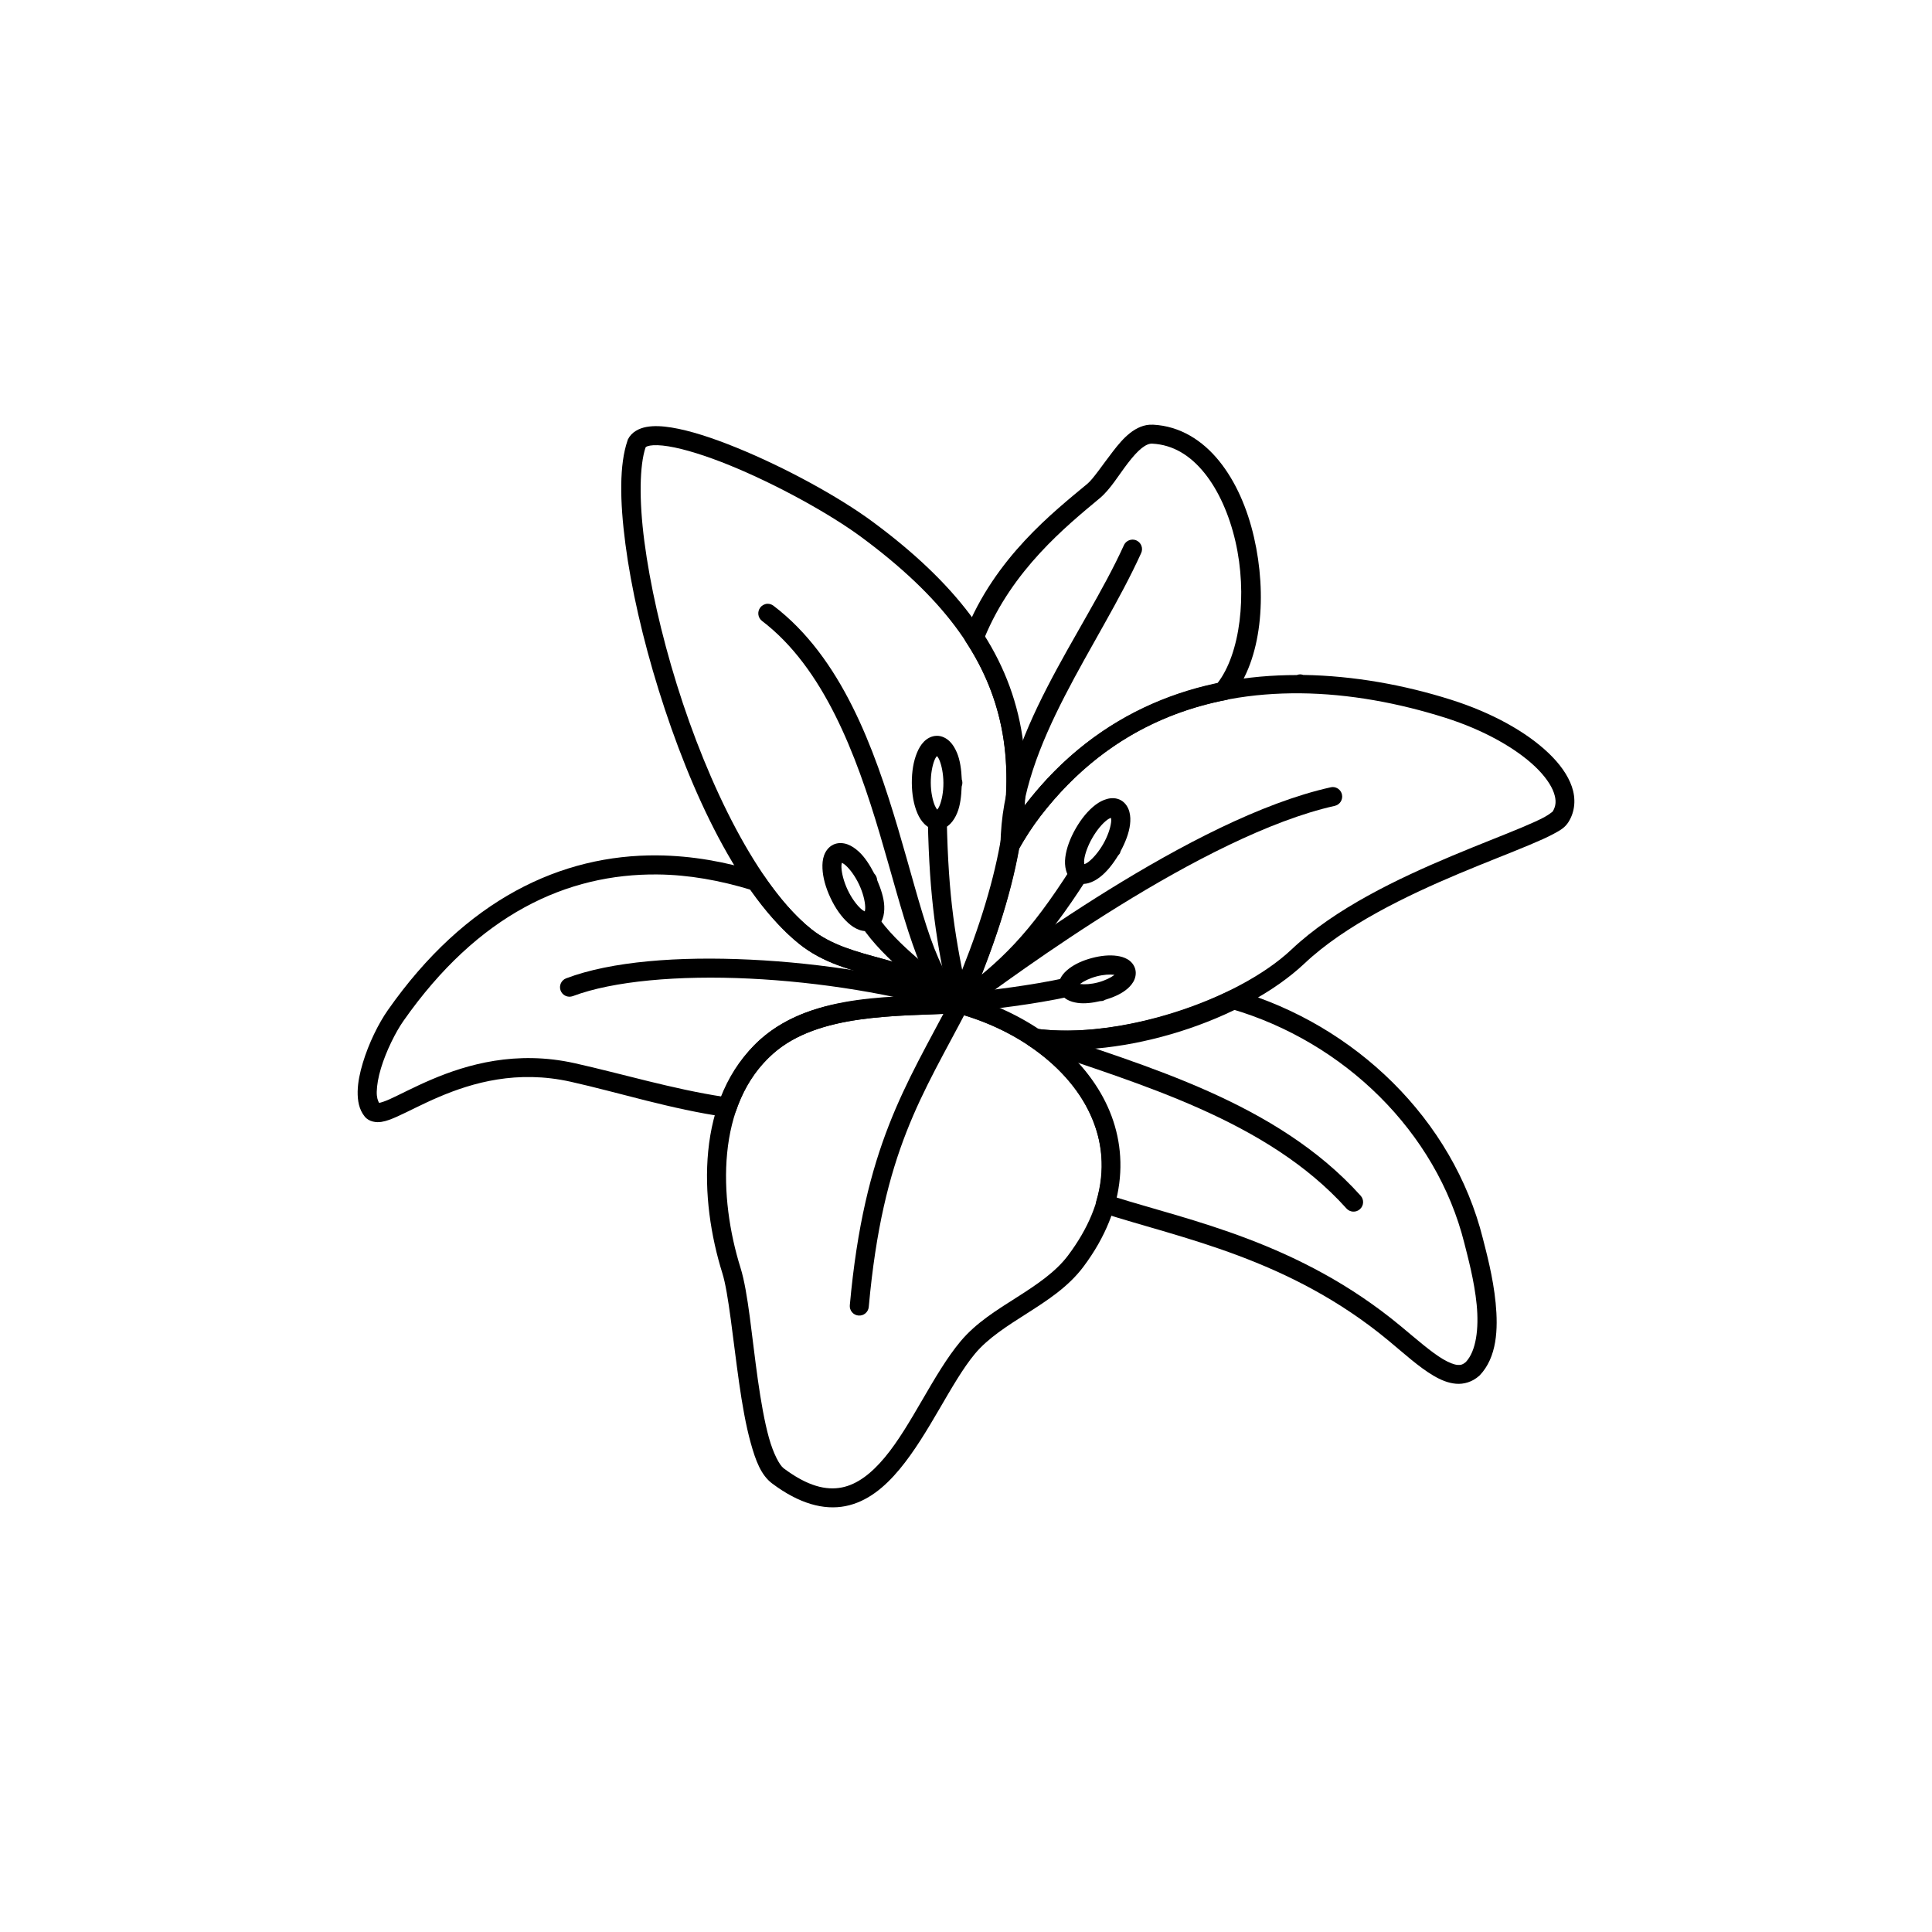 <?xml version="1.0" encoding="UTF-8"?>
<svg width="1200pt" height="1200pt" version="1.1" viewBox="0 0 1200 1200" xmlns="http://www.w3.org/2000/svg">
 <defs>
  <clipPath id="b">
   <path d="m222.14 531h379.86v166h-379.86z"/>
  </clipPath>
  <clipPath id="a">
   <path d="m589 418h388.86v235h-388.86z"/>
  </clipPath>
 </defs>
 <path d="m595.56 617.59c-37.922 1.758-90.027-1.512-123.25 27.98-20.41 18.121-29.855 43.363-32.426 69.383-2.566 26.02 1.648 53.039 8.805 75.922 3.828 12.238 6.543 41.004 10.371 67.898 1.914 13.449 4.191 26.555 7.234 37.48s6.367 19.969 13.336 25.191c16.738 12.539 32.016 16.691 45.5 14.035 13.484-2.66 24.312-11.723 33.559-22.836 18.492-22.227 32.133-54.129 46.895-71.824 8.117-9.73 20.078-17.262 32.512-25.191s25.434-16.316 34.777-28.766c27.781-36.996 28.629-75.004 12.203-105.38-16.426-30.375-49.223-53.238-87.688-63.715h0.004c-0.598-0.156-1.215-0.215-1.832-0.18zm-0.871 11.855c35.656 9.828 65.621 31.082 80.016 57.703 14.457 26.738 14.266 58.57-11.332 92.656-7.684 10.234-19.289 18.012-31.641 25.887s-25.426 15.809-35.215 27.543c-16.797 20.137-30.219 51.863-46.895 71.91-8.34 10.023-17.109 16.84-26.758 18.742-9.648 1.902-21.125-0.668-36.172-11.941-2.414-1.809-6.281-8.832-9.066-18.828-2.785-9.996-5.004-22.766-6.887-36-3.766-26.465-5.996-54.348-10.809-69.73-6.754-21.586-10.645-47.254-8.281-71.211 2.367-23.961 10.805-46 28.504-61.711 27.809-24.688 75.859-23.312 114.54-25.016z"/>
 <path d="m766.14 614.88c-0.91 0-1.805 0.211-2.617 0.613-36.699 18.074-84.199 28.262-120.02 23.445-2.762-0.434-5.449 1.129-6.441 3.742-0.988 2.613-0.012 5.562 2.344 7.066 34.012 23.086 52.922 57.742 41.488 96.402h0.004c-0.875 3.051 0.816 6.246 3.832 7.234 48.914 15.781 115.95 28.074 177.73 79.32 9.617 7.981 18.758 16.355 27.805 21.703 4.523 2.672 9.098 4.629 14.035 5.055 4.938 0.445 10.227-1.148 14.293-4.793 0.121-0.086 0.242-0.172 0.355-0.266 10.914-11.355 11.605-28.879 10.023-45.152-1.578-16.273-5.926-31.996-7.934-40.008-18.504-73.93-79.312-132.65-153.23-154.11h0.004c-0.535-0.168-1.094-0.258-1.656-0.27zm2.613 11.156-2.613 0.613h-0.355c0.918-0.445 2.059-0.18 2.965-0.613zm-3.75 0.695c69.773 20.461 127.19 76.148 144.52 145.39 2.086 8.328 6.219 23.344 7.672 38.266 1.438 14.812-0.312 28.711-6.711 35.562-1.746 1.484-3.027 2.012-5.141 1.828-2.223-0.18-5.398-1.406-9.066-3.574-7.336-4.336-16.477-12.402-26.324-20.57-62.969-52.227-130.68-65.422-178.16-80.363 8.211-37.543-8.902-70.949-38.352-94.836 35.945 2.133 77.027-5.379 111.57-21.703z"/>
 <g clip-path="url(#b)">
  <path d="m408.51 531.29c-59.93-0.582-119.39 27.328-167.62 96.141-5.812 8.297-11.848 20.531-15.516 32.688-1.836 6.078-3.113 12.105-3.227 17.781-0.09 5.676 0.809 11.27 4.445 15.688 2.656 3.227 7.164 3.754 10.371 3.227 3.207-0.527 6.277-1.75 9.762-3.312 6.973-3.129 15.562-7.769 25.977-12.203 20.828-8.863 48.461-16.844 81.758-9.414 29.367 6.551 62.707 17.152 96.316 21.879l0.004 0.004c2.84 0.406 5.559-1.285 6.453-4.008 4.644-13.555 11.973-25.578 22.926-35.301 28.145-24.988 77.109-23.301 116.02-25.102l-0.004-0.004c2.441-0.109 4.566-1.711 5.336-4.031 0.773-2.32 0.039-4.875-1.852-6.426-16.199-13.512-34.383-18.707-51.164-23.273s-32.082-8.539-44.539-18.48c-10.055-8.023-20.016-19.453-29.461-33.211l-0.004 0.004c-0.762-1.09-1.863-1.887-3.137-2.269-20.695-6.441-41.789-10.168-62.844-10.371zm-0.09 11.855c19.328 0.18 38.824 3.695 58.137 9.59 9.402 13.348 19.305 25.121 29.984 33.645 14.91 11.898 32.254 16.129 48.898 20.656 9.453 2.57 17.707 7.914 26.496 11.855-34.23 0.984-72.598 2.672-99.629 26.672-11.164 9.91-17.918 22.52-23.184 35.648-31.191-4.758-63.062-14.348-92.133-20.832-36.426-8.129-66.941 0.762-88.906 10.109-10.984 4.676-19.895 9.484-26.148 12.289-2.926 1.312-5.188 2.008-6.449 2.266-0.82-1.383-1.555-3.441-1.48-6.973 0.09-4.07 0.996-9.184 2.613-14.555 3.246-10.742 9.098-22.457 13.945-29.375 46.492-66.34 101.6-91.543 157.86-91z"/>
 </g>
 <g clip-path="url(#a)">
  <path d="m807.46 418.85c-0.688 0.031-1.367 0.184-2.004 0.445-60.777-0.031-122.63 20.793-168.57 80.453-5.402 7.016-10.27 14.551-14.645 22.312l0.004 0.004c-0.336 0.566-0.57 1.184-0.699 1.828-4.617 26.215-13.699 55.414-27.371 88.297h0.004c-0.031 0.09-0.062 0.18-0.09 0.27-1.148 3.156-2.324 6.012-3.484 8.281-0.836 1.594-0.898 3.484-0.168 5.129 0.73 1.648 2.172 2.871 3.914 3.324 16.668 4.539 32.047 11.605 45.238 20.57 0.758 0.512 1.621 0.84 2.527 0.961 55.633 7.402 130.47-16.746 168.23-52.387 24.91-23.512 63.168-42.004 96.23-55.871 16.527-6.934 31.75-12.754 43.496-17.695 5.871-2.469 10.828-4.652 14.816-6.801 3.988-2.148 7.031-3.766 9.328-7.41 4.195-6.656 4.621-14.641 2.094-21.965-2.531-7.324-7.641-14.324-14.555-20.918-13.836-13.191-35.23-25.09-60.668-33.121-28.855-9.113-60.09-14.832-91.609-15.34h-0.004c-0.09-0.031-0.18-0.062-0.27-0.09-0.535-0.168-1.094-0.258-1.656-0.27h-0.09zm0 11.766c30.762 0.27 61.586 6.152 90.129 15.168 24.012 7.582 43.98 19 55.957 30.422 5.988 5.711 9.949 11.449 11.594 16.211 1.641 4.762 1.379 8.285-0.871 11.855 0.312-0.52-1.605 1.414-4.969 3.227-3.363 1.809-8.141 3.957-13.859 6.363-11.438 4.809-26.758 10.672-43.496 17.695-33.477 14.043-72.695 32.637-99.715 58.137-33.801 31.902-107.48 55.949-158.2 49.336-12.07-7.934-25.957-13.871-40.531-18.48 0.562-1.383 1.219-2.652 1.746-4.098l-0.18 0.27c13.684-32.914 22.836-62.273 27.719-89.254 4.078-7.199 8.5-14.094 13.422-20.484 44.184-57.367 102.52-76.867 161.25-76.355z"/>
 </g>
 <path d="m401.54 265.18c-4.621 0.84-9.254 3.172-11.504 7.672v-0.004c-0.109 0.258-0.199 0.52-0.27 0.785-5.094 14.801-4.867 37.176-1.309 64.328 3.559 27.148 10.75 58.805 20.656 90.648 19.816 63.688 50.125 128 87.426 157.77 14.91 11.898 32.25 16.129 48.898 20.656 16.648 4.527 32.621 9.234 46.633 20.918l0.004 0.008c1.43 1.207 3.348 1.668 5.168 1.238 1.824-0.43 3.332-1.699 4.07-3.418 31.34-72.547 42.168-129.15 32.078-177.38-10.09-48.23-41.148-87.125-91.086-124.12-21.141-15.664-54.719-33.98-84.723-46.195-15.004-6.109-29.039-10.699-40.531-12.551-5.746-0.922-10.895-1.188-15.516-0.355zm2.18 11.594c2.481-0.449 6.461-0.355 11.418 0.445 9.914 1.598 23.492 5.859 38.004 11.766 29.02 11.816 62.262 30.098 82.109 44.801 48.652 36.043 77.191 72.316 86.555 117.06 9.086 43.43-0.805 96.324-29.547 164.65-14.273-9.629-29.406-15.969-43.758-19.875-16.785-4.566-32.082-8.539-44.539-18.48-33.113-26.422-64.141-89.5-83.59-152.01-9.727-31.258-16.688-62.43-20.133-88.734-3.418-26.07-2.965-47.406 0.695-58.398 0.223-0.355 0.59-0.82 2.789-1.219z"/>
 <path d="m716.02 263.79c-5.477-0.27-10.27 2.121-14.207 5.231-3.965 3.129-7.289 7.144-10.461 11.242-6.344 8.199-12.336 17.199-15.863 20.133-21.098 17.559-57.551 45.934-76.094 92.742v0.004c-0.285 0.691-0.438 1.43-0.445 2.176-0.02 1.176 0.316 2.328 0.957 3.312 23.176 35.434 30.523 74.746 21.617 125.34-0.535 2.856 1.086 5.672 3.816 6.648 2.734 0.977 5.773-0.176 7.168-2.723 4.148-7.375 8.652-14.383 13.684-20.918 32.641-42.383 73.016-63.945 115.58-72.258v-0.004c1.121-0.227 2.148-0.773 2.965-1.57l0.09-0.09c0.156-0.141 0.305-0.289 0.445-0.445 18.648-23.023 21.805-63.277 13.598-98.93-4.102-17.828-11.262-34.52-21.617-47.328-10.355-12.809-24.266-21.73-41.055-22.574v-0.004h-0.176zm-0.445 11.766h0.09c12.992 0.68 23.617 7.32 32.426 18.219 8.824 10.918 15.469 26.059 19.262 42.535 7.519 32.668 3.019 69.941-11.242 88.121-43.723 9.293-85.793 31.879-119.24 75.309-1.262 1.641-2.195 3.539-3.402 5.231 3.531-41.098-2.668-77.305-22.051-108.69 17.41-42.32 50.555-69.258 71.648-86.816 6.613-5.504 11.805-14.469 17.605-21.965 2.902-3.75 5.801-7.059 8.453-9.152 2.656-2.094 4.777-2.875 6.449-2.789z"/>
 <path d="m540.3 566.16c-1.293-0.09-2.578 0.246-3.66 0.957-2.691 1.832-3.394 5.5-1.57 8.195 13.957 20.91 39.914 39.484 57.18 52.82 2.574 1.996 6.281 1.531 8.281-1.043 1.996-2.574 1.527-6.281-1.043-8.281-17.531-13.539-42.754-32.207-54.652-50.031-1.023-1.531-2.699-2.496-4.531-2.617z"/>
 <path d="m663.38 607.21c-0.348-0.004-0.699 0.027-1.043 0.086-23.938 5.176-44.805 7.25-67.203 10.285-3.223 0.441-5.481 3.402-5.055 6.625 0.438 3.223 3.398 5.484 6.625 5.059 22.125-3 43.469-5.031 68.164-10.371l-0.004-0.004c3.176-0.723 5.164-3.883 4.445-7.059-0.613-2.762-3.098-4.699-5.926-4.621z"/>
 <path d="m669.48 536.7c-1.754 0.215-3.32 1.203-4.269 2.699-25.895 40.52-43.184 57.691-72.781 79.32v-0.004c-2.606 1.914-3.188 5.566-1.309 8.195 0.922 1.277 2.312 2.133 3.867 2.379 1.555 0.246 3.144-0.141 4.414-1.07 30.258-22.113 49.359-41.168 75.746-82.457 0.859-1.316 1.16-2.922 0.832-4.461-0.328-1.539-1.254-2.883-2.578-3.734-1.164-0.738-2.555-1.047-3.922-0.871z"/>
 <path d="m582.05 503.57c-3.246 0.082-5.816 2.769-5.754 6.016 1.043 49.43 5.227 74.832 13.773 115.05h-0.004c0.328 1.543 1.262 2.891 2.586 3.738 1.328 0.852 2.938 1.141 4.477 0.797 3.168-0.688 5.191-3.801 4.531-6.973-8.5-40.016-12.562-64.023-13.598-112.88-0.082-3.246-2.769-5.812-6.012-5.754z"/>
 <path d="m517.59 524.62c-2.938 1.383-4.812 4.066-5.734 6.644-0.922 2.578-1.125 5.262-1.008 8.082 0.234 5.637 1.965 11.941 4.988 18.363 3.023 6.422 6.785 11.77 10.984 15.543 2.102 1.887 4.266 3.363 6.844 4.297 2.574 0.934 5.844 1.203 8.781-0.176 2.938-1.383 4.812-4.066 5.734-6.644s1.164-5.188 1.047-8.004c-0.203-4.93-2.027-10.465-4.383-16.047v-0.004c-0.008-0.094-0.02-0.188-0.031-0.277-0.07-0.711-0.266-1.402-0.578-2.043-0.293-0.648-0.703-1.242-1.207-1.746-2.836-5.484-6.047-10.445-9.777-13.801-2.102-1.887-4.305-3.441-6.879-4.375-2.578-0.934-5.844-1.203-8.781 0.176zm5.312 11.277c0.617 0.305 1.367 0.711 2.418 1.656 2.602 2.336 5.812 6.609 8.266 11.816 2.453 5.203 3.664 10.32 3.809 13.812 0.059 1.406-0.105 2.242-0.266 2.914-0.617-0.305-1.367-0.711-2.418-1.656-2.602-2.336-5.773-6.531-8.227-11.734-2.453-5.207-3.703-10.398-3.848-13.891-0.059-1.406 0.105-2.242 0.266-2.914z"/>
 <path d="m581.87 457.03c-3.246 0.02-6.078 1.668-7.996 3.621-1.922 1.953-3.238 4.305-4.32 6.91-2.16 5.215-3.242 11.664-3.199 18.758 0.043 7.098 1.199 13.531 3.422 18.719 1.113 2.594 2.453 4.844 4.402 6.773 1.945 1.926 4.793 3.547 8.039 3.527 3.246-0.02 6.078-1.668 7.996-3.621 1.922-1.953 3.238-4.219 4.32-6.824 1.891-4.559 2.562-10.348 2.781-16.402v0.004c0.031-0.09 0.062-0.18 0.09-0.27 0.238-0.672 0.355-1.383 0.344-2.094-0.008-0.684-0.129-1.363-0.367-2.004-0.262-6.207-1.074-12.086-3.062-16.719-1.113-2.594-2.453-4.934-4.402-6.859-1.945-1.93-4.793-3.547-8.039-3.527zm0.074 12.551c0.449 0.539 0.945 1.141 1.496 2.434 1.375 3.211 2.492 8.441 2.527 14.191 0.035 5.754-1.02 10.906-2.356 14.137-0.543 1.301-1.043 1.992-1.465 2.535-0.449-0.539-0.941-1.227-1.496-2.516-1.375-3.211-2.492-8.355-2.523-14.105-0.035-5.754 1.02-10.996 2.356-14.223 0.535-1.293 1.043-1.902 1.469-2.449z"/>
 <path d="m696.29 497.09c-2.82-1.613-6.019-1.566-8.664-0.844-2.644 0.723-5 1.973-7.242 3.688-4.492 3.422-8.672 8.449-12.207 14.605s-5.812 12.371-6.504 17.973c-0.348 2.797-0.238 5.461 0.469 8.105 0.711 2.644 2.285 5.426 5.102 7.043 2.82 1.613 6.098 1.609 8.738 0.887 2.644-0.723 4.922-2.019 7.168-3.727 4.137-3.152 8.008-7.977 11.363-13.48 0.066-0.109 0.188-0.145 0.25-0.258l0.004-0.008c0.27-0.273 0.508-0.57 0.719-0.895 0.25-0.469 0.434-0.973 0.551-1.492 3.035-5.641 5.199-11.316 5.832-16.449 0.344-2.801 0.312-5.422-0.398-8.062-0.711-2.641-2.359-5.473-5.18-7.086zm-6.25 10.883c0.113 0.695 0.238 1.492 0.07 2.852-0.426 3.469-2.047 8.469-4.914 13.457-2.867 4.992-6.414 8.988-9.195 11.105-1.09 0.832-1.855 1.117-2.5 1.379-0.113-0.699-0.234-1.508-0.07-2.852 0.426-3.469 2.168-8.5 5.035-13.488 2.867-4.992 6.293-8.957 9.074-11.074 1.078-0.824 1.855-1.117 2.5-1.379z"/>
 <path d="m705.16 602.07c-0.723-2.887-2.734-5.008-4.789-6.215-2.059-1.203-4.231-1.812-6.555-2.141-4.652-0.66-9.961-0.16-15.57 1.324-5.609 1.484-10.496 3.684-14.258 6.574-1.883 1.445-3.582 3.078-4.82 5.152-1.234 2.078-2 4.934-1.277 7.82 0.723 2.887 2.734 5.008 4.789 6.215 2.059 1.203 4.316 1.789 6.641 2.121 4.203 0.594 9.078 0.047 14.094-1.121 0.125-0.027 0.234 0.031 0.359-0.004 0.383 0 0.762-0.039 1.137-0.117 0.512-0.152 1-0.375 1.453-0.66 4.898-1.48 9.402-3.402 12.785-5.996 1.883-1.445 3.5-3.055 4.734-5.133 1.234-2.078 2-4.934 1.277-7.82zm-12.977 3.438c-0.078 0.062-0.066 0.062-0.148 0.133-2.051 1.578-5.691 3.398-10.004 4.543-4.312 1.141-8.441 1.371-10.977 1.016-0.102-0.016-0.094-0.023-0.191-0.043 0.078-0.062 0.066-0.062 0.148-0.133 2.051-1.578 5.777-3.422 10.09-4.562 4.312-1.141 8.355-1.348 10.895-0.992 0.102 0.016 0.094 0.023 0.191 0.043z"/>
 <path d="m596 617.5c-2.242-0.023-4.301 1.227-5.316 3.227-27.984 53.742-53.926 91.277-62.844 189.93h-0.004c-0.152 1.559 0.324 3.117 1.32 4.328 1 1.207 2.438 1.973 3.996 2.121 1.578 0.152 3.144-0.336 4.359-1.352 1.211-1.016 1.965-2.477 2.094-4.055 8.762-96.91 33.211-131.08 61.539-185.48h-0.004c0.742-1.395 0.891-3.031 0.414-4.535-0.473-1.508-1.531-2.762-2.938-3.481-0.809-0.434-1.703-0.672-2.617-0.699z"/>
 <path d="m466.04 596.05c-44.734-2.148-86.359 1.016-114.36 11.594-3.055 1.133-4.617 4.527-3.484 7.582 1.133 3.059 4.523 4.617 7.582 3.488 25.02-9.449 65.859-13 109.65-10.895 43.793 2.102 90.762 9.68 128.74 21.27l-0.004-0.004c3.106 0.922 6.371-0.828 7.324-3.922 0.469-1.504 0.316-3.129-0.418-4.523-0.738-1.391-2-2.43-3.504-2.887-39.203-11.965-86.797-19.555-131.53-21.703z"/>
 <path d="m476.67 375.01c-1.758 0.082-3.387 0.945-4.445 2.352-1.996 2.578-1.527 6.285 1.043 8.281 38.332 29.172 58.441 82.715 73.219 132.49 7.387 24.887 13.504 48.73 20.309 68.16 6.809 19.43 13.895 34.816 26.062 42.188v0.004c1.34 0.809 2.949 1.051 4.469 0.676s2.828-1.34 3.637-2.68c0.809-1.34 1.055-2.949 0.68-4.469-0.379-1.52-1.34-2.828-2.684-3.637-7.129-4.32-14.559-17.344-21.094-36-6.535-18.652-12.582-42.484-20.047-67.641-14.934-50.309-35.18-106.38-77.402-138.5v0.004c-1.07-0.824-2.394-1.254-3.746-1.219z"/>
 <path d="m703.21 335.18c-2.238 0.094-4.227 1.441-5.144 3.484-25.25 55.648-76.219 117.46-76.617 186.27-0.004 1.574 0.617 3.086 1.73 4.199 1.113 1.113 2.625 1.734 4.199 1.727 1.574 0.008 3.086-0.613 4.195-1.727 1.113-1.113 1.738-2.625 1.73-4.199 0.355-62.887 49.184-123.42 75.484-181.39 0.66-1.422 0.727-3.047 0.188-4.519-0.539-1.473-1.641-2.668-3.062-3.324-0.848-0.387-1.773-0.566-2.703-0.523z"/>
 <path d="m827.59 488.84c-0.383 0.023-0.762 0.082-1.133 0.18-43.215 9.637-93.602 36.32-137.46 63.457-43.855 27.133-81.004 54.836-96.578 66.246v-0.004c-2.606 1.914-3.188 5.566-1.309 8.195 0.922 1.277 2.312 2.133 3.867 2.379 1.555 0.242 3.144-0.141 4.414-1.074 15.672-11.48 52.535-38.816 95.879-65.633 43.344-26.82 93.246-53.02 133.8-62.059 3.176-0.727 5.164-3.887 4.445-7.062-0.613-2.762-3.102-4.699-5.926-4.621z"/>
 <path d="m642.28 639.03c-2.242 0.266-4.137 1.789-4.879 3.922-1.059 3.082 0.582 6.438 3.66 7.496 67.254 23.156 146.12 45.461 195.25 100.15 1.047 1.176 2.519 1.883 4.09 1.965 1.57 0.086 3.109-0.461 4.277-1.52 1.176-1.047 1.883-2.519 1.965-4.09 0.086-1.57-0.461-3.109-1.52-4.277-52.219-58.137-133.49-80.398-200.21-103.38-0.84-0.285-1.734-0.375-2.613-0.27z"/>
</svg>
